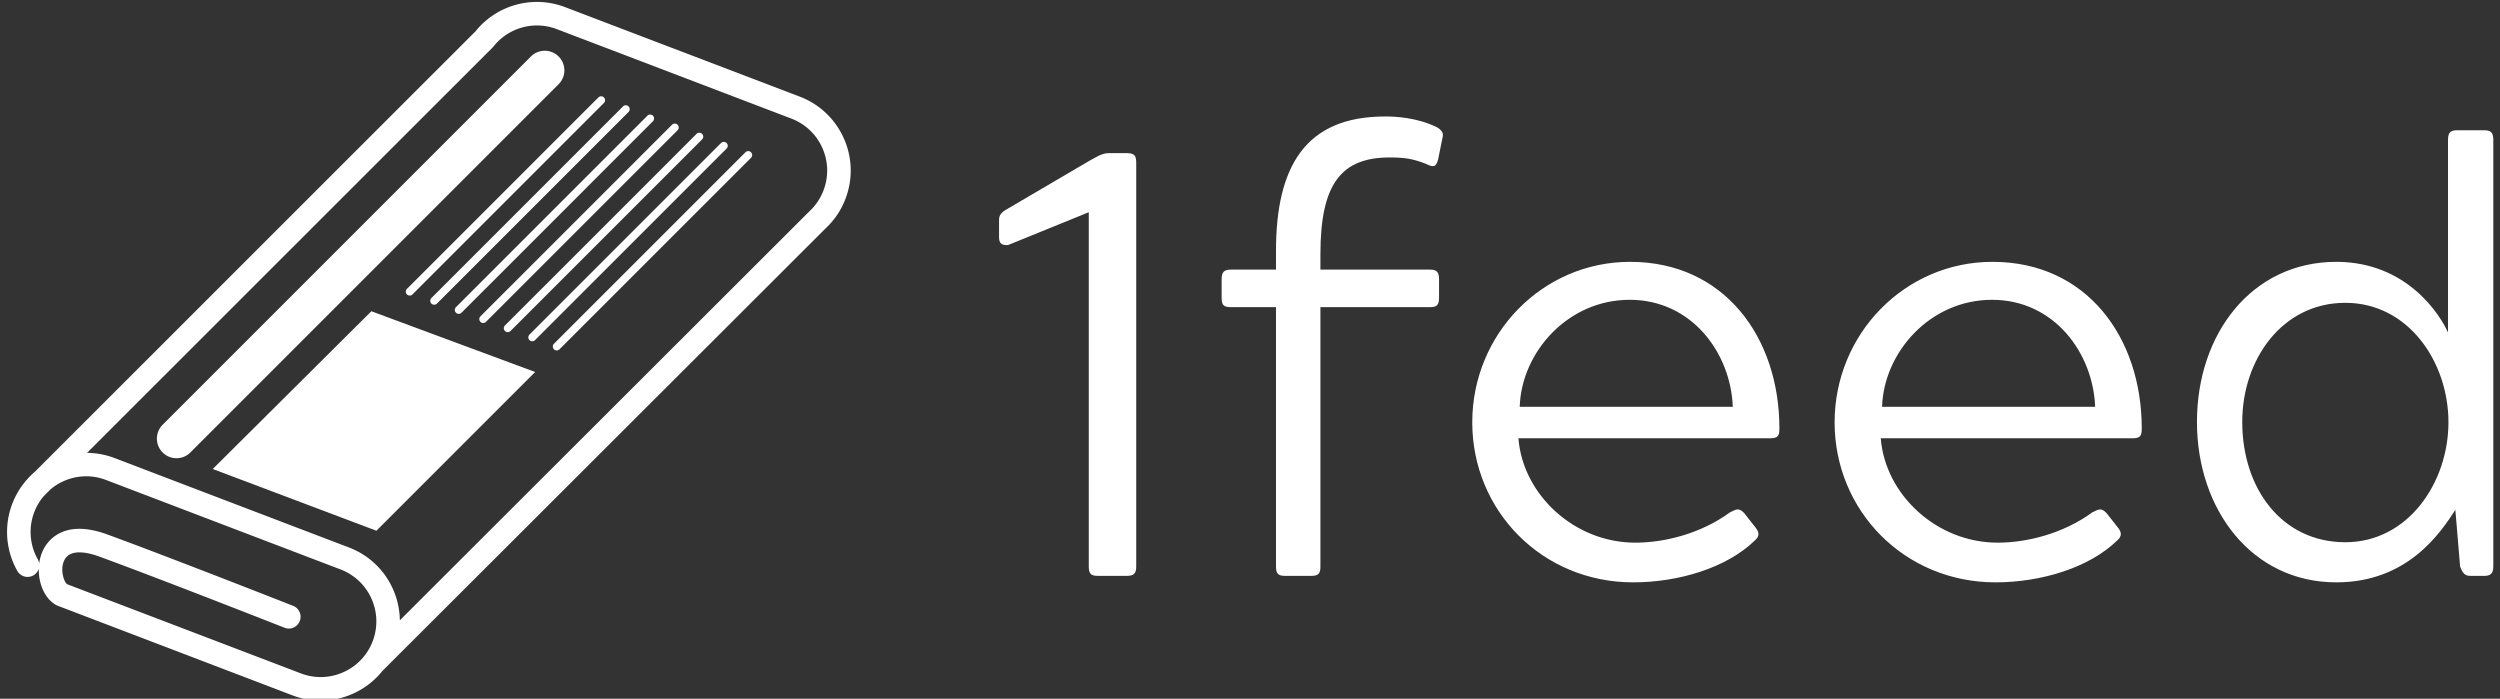 <svg data-v-423bf9ae="" xmlns="http://www.w3.org/2000/svg" viewBox="0 0 322 90" class="iconLeft"><rect x="0" y="0" width="322" height="90" fill="#333333" stroke="none"/><!----><defs data-v-423bf9ae=""><linearGradient data-v-423bf9ae="" gradientTransform="rotate(25)" id="6977e07f-7223-4fe3-8ba5-88730bc37557" x1="0%" y1="0%" x2="100%" y2="0%"><stop data-v-423bf9ae="" offset="0%" style="stop-color: rgb(24, 36, 113); stop-opacity: 1;"></stop><stop data-v-423bf9ae="" offset="100%" style="stop-color: rgb(38, 100, 200); stop-opacity: 1;"></stop></linearGradient></defs><!----><g data-v-423bf9ae="" id="8ff44a60-48b5-4645-9712-1c71c9d414f3" fill="#fff" transform="matrix(5.556,0,0,5.556,126.289,0.667)"><path d="M0.56 4.76C0.46 4.83 0.43 4.89 0.43 4.98L0.43 5.38C0.43 5.53 0.50 5.57 0.64 5.56L2.51 4.80L2.51 13.01C2.51 13.17 2.55 13.23 2.72 13.23L3.39 13.23C3.56 13.23 3.61 13.17 3.61 13.01L3.61 3.65C3.61 3.49 3.57 3.43 3.39 3.43L2.97 3.43C2.81 3.43 2.67 3.53 2.52 3.61ZM6.85 6.13L5.81 6.13C5.64 6.13 5.59 6.19 5.59 6.36L5.59 6.78C5.59 6.96 5.64 7 5.81 7L6.85 7L6.85 13.01C6.85 13.17 6.89 13.23 7.06 13.23L7.67 13.23C7.84 13.23 7.88 13.17 7.88 13.01L7.88 7L10.42 7C10.57 7 10.63 6.96 10.63 6.78L10.63 6.36C10.63 6.19 10.58 6.13 10.42 6.13L7.88 6.13L7.88 5.77C7.88 4.13 8.37 3.53 9.49 3.53C9.86 3.53 10.05 3.57 10.33 3.68C10.51 3.77 10.56 3.75 10.61 3.57L10.70 3.12C10.74 2.97 10.72 2.93 10.60 2.84C10.11 2.59 9.56 2.58 9.38 2.58C7.53 2.58 6.85 3.74 6.85 5.70ZM17.70 11.77C17.58 11.65 17.53 11.68 17.37 11.76C16.70 12.25 15.86 12.46 15.18 12.46C13.76 12.46 12.57 11.34 12.47 10.04L18.31 10.04C18.49 10.04 18.52 9.98 18.52 9.81C18.52 7.71 17.25 5.95 15.06 5.95C13.02 5.95 11.40 7.63 11.40 9.67C11.40 11.72 13.02 13.38 15.13 13.38C16.17 13.38 17.30 13.05 17.96 12.40C18.06 12.31 18.06 12.22 17.96 12.10ZM12.50 9.31C12.54 8.05 13.61 6.83 15.05 6.83C16.48 6.83 17.39 8.05 17.44 9.31ZM26.10 11.77C25.98 11.65 25.93 11.68 25.77 11.76C25.10 12.25 24.26 12.46 23.58 12.46C22.16 12.46 20.97 11.34 20.87 10.04L26.71 10.04C26.89 10.04 26.92 9.98 26.92 9.81C26.92 7.71 25.65 5.95 23.46 5.95C21.42 5.95 19.80 7.63 19.80 9.67C19.80 11.72 21.42 13.38 23.53 13.38C24.57 13.38 25.70 13.05 26.36 12.40C26.46 12.31 26.46 12.22 26.36 12.10ZM20.90 9.31C20.94 8.05 22.01 6.83 23.45 6.83C24.88 6.83 25.79 8.05 25.84 9.31ZM34.02 7.59C33.85 7.20 33.08 5.95 31.43 5.95C29.47 5.95 28.20 7.62 28.20 9.66C28.20 11.69 29.47 13.38 31.43 13.38C33.08 13.38 33.84 12.24 34.19 11.70L34.30 13.01C34.36 13.17 34.41 13.23 34.54 13.23L34.86 13.23C35.01 13.23 35.07 13.17 35.07 13.01L35.07 3.12C35.07 2.95 35.01 2.90 34.86 2.90L34.23 2.90C34.08 2.90 34.02 2.95 34.02 3.12ZM31.64 12.45C30.17 12.45 29.25 11.21 29.25 9.66C29.25 8.22 30.17 6.90 31.64 6.90C33.10 6.90 34.03 8.27 34.03 9.67C34.03 11.06 33.10 12.45 31.64 12.45Z"></path></g><!----><g data-v-423bf9ae="" id="fb5ac371-db60-4a78-82b8-c9bc26da9046" transform="matrix(1.302,0,0,1.302,-3.321,-6.587)" stroke="none" fill="#fff"><path d="M86.02 18.734a7.782 7.782 0 0 0-4.356-4.116L58.47 5.771a7.805 7.805 0 0 0-8.875 2.381L6.007 51.72a7.685 7.685 0 0 0-.842.841l-.104.104.008.008a7.815 7.815 0 0 0-.804 8.865 1.162 1.162 0 0 0 2.123-.223c-.037 1.544.65 3.073 1.803 3.641l23.294 8.892a7.787 7.787 0 0 0 5.99-.17 7.789 7.789 0 0 0 2.899-2.238l43.801-43.742a7.755 7.755 0 0 0 2.013-2.972 7.774 7.774 0 0 0-.168-5.992zM36.524 71.553a5.456 5.456 0 0 1-4.21.12l-23.121-8.82c-.3-.202-.715-1.362-.312-2.304.549-1.285 2.411-.826 3.471-.439 6.023 2.198 18.268 7.018 18.391 7.065a1.164 1.164 0 0 0 .852-2.164c-.123-.05-12.395-4.878-18.445-7.087-4.558-1.662-6.057.888-6.408 1.711-.158.367-.26.759-.313 1.155a1.153 1.153 0 0 0-.137-.396 5.494 5.494 0 0 1 .566-6.234l.708-.708c.38-.314.803-.584 1.266-.791a5.456 5.456 0 0 1 4.21-.119l23.195 8.848a5.47 5.47 0 0 1 3.062 2.893c.6 1.342.642 2.837.118 4.211s-1.551 2.46-2.893 3.059zm47.49-47.658a5.518 5.518 0 0 1-1.447 2.122L42.104 66.423a7.8 7.8 0 0 0-.682-3.092 7.775 7.775 0 0 0-4.355-4.115l-23.195-8.848a7.798 7.798 0 0 0-2.711-.51L51.286 9.753l.087-.099a5.488 5.488 0 0 1 6.268-1.71l23.195 8.847a5.474 5.474 0 0 1 3.061 2.893 5.472 5.472 0 0 1 .117 4.211z"></path><path d="M20.009 50.389a1.94 1.94 0 0 1-1.371-3.309l36.485-36.484a1.94 1.94 0 0 1 2.742 2.741L21.38 49.822a1.934 1.934 0 0 1-1.371.567zM23.596 51.456l16.189 6.107 15.704-15.704-16.201-6.01zM43.081 34.298a.388.388 0 0 1-.274-.662l18.952-18.951a.388.388 0 0 1 .548.548L43.355 34.184a.386.386 0 0 1-.274.114zM45.504 35.202a.386.386 0 0 1-.274-.662l18.951-18.951a.387.387 0 1 1 .549.548L45.779 35.088a.387.387 0 0 1-.275.114zM47.929 36.107a.388.388 0 0 1-.274-.661l18.952-18.952a.388.388 0 0 1 .548.548L48.204 35.994a.393.393 0 0 1-.275.113zM50.353 37.012a.388.388 0 0 1-.274-.662L69.03 17.399a.387.387 0 1 1 .549.548L50.627 36.898a.385.385 0 0 1-.274.114zM52.778 37.917a.388.388 0 0 1-.274-.662l18.951-18.951a.387.387 0 1 1 .549.548L53.052 37.803a.392.392 0 0 1-.274.114zM55.202 38.82a.388.388 0 0 1-.274-.661l18.951-18.951a.386.386 0 0 1 .548 0 .386.386 0 0 1 0 .548L55.475 38.707a.381.381 0 0 1-.273.113zM57.626 39.726a.388.388 0 0 1-.274-.662l18.951-18.951a.388.388 0 0 1 .549.548L57.9 39.612a.385.385 0 0 1-.274.114z"></path></g><!----></svg>